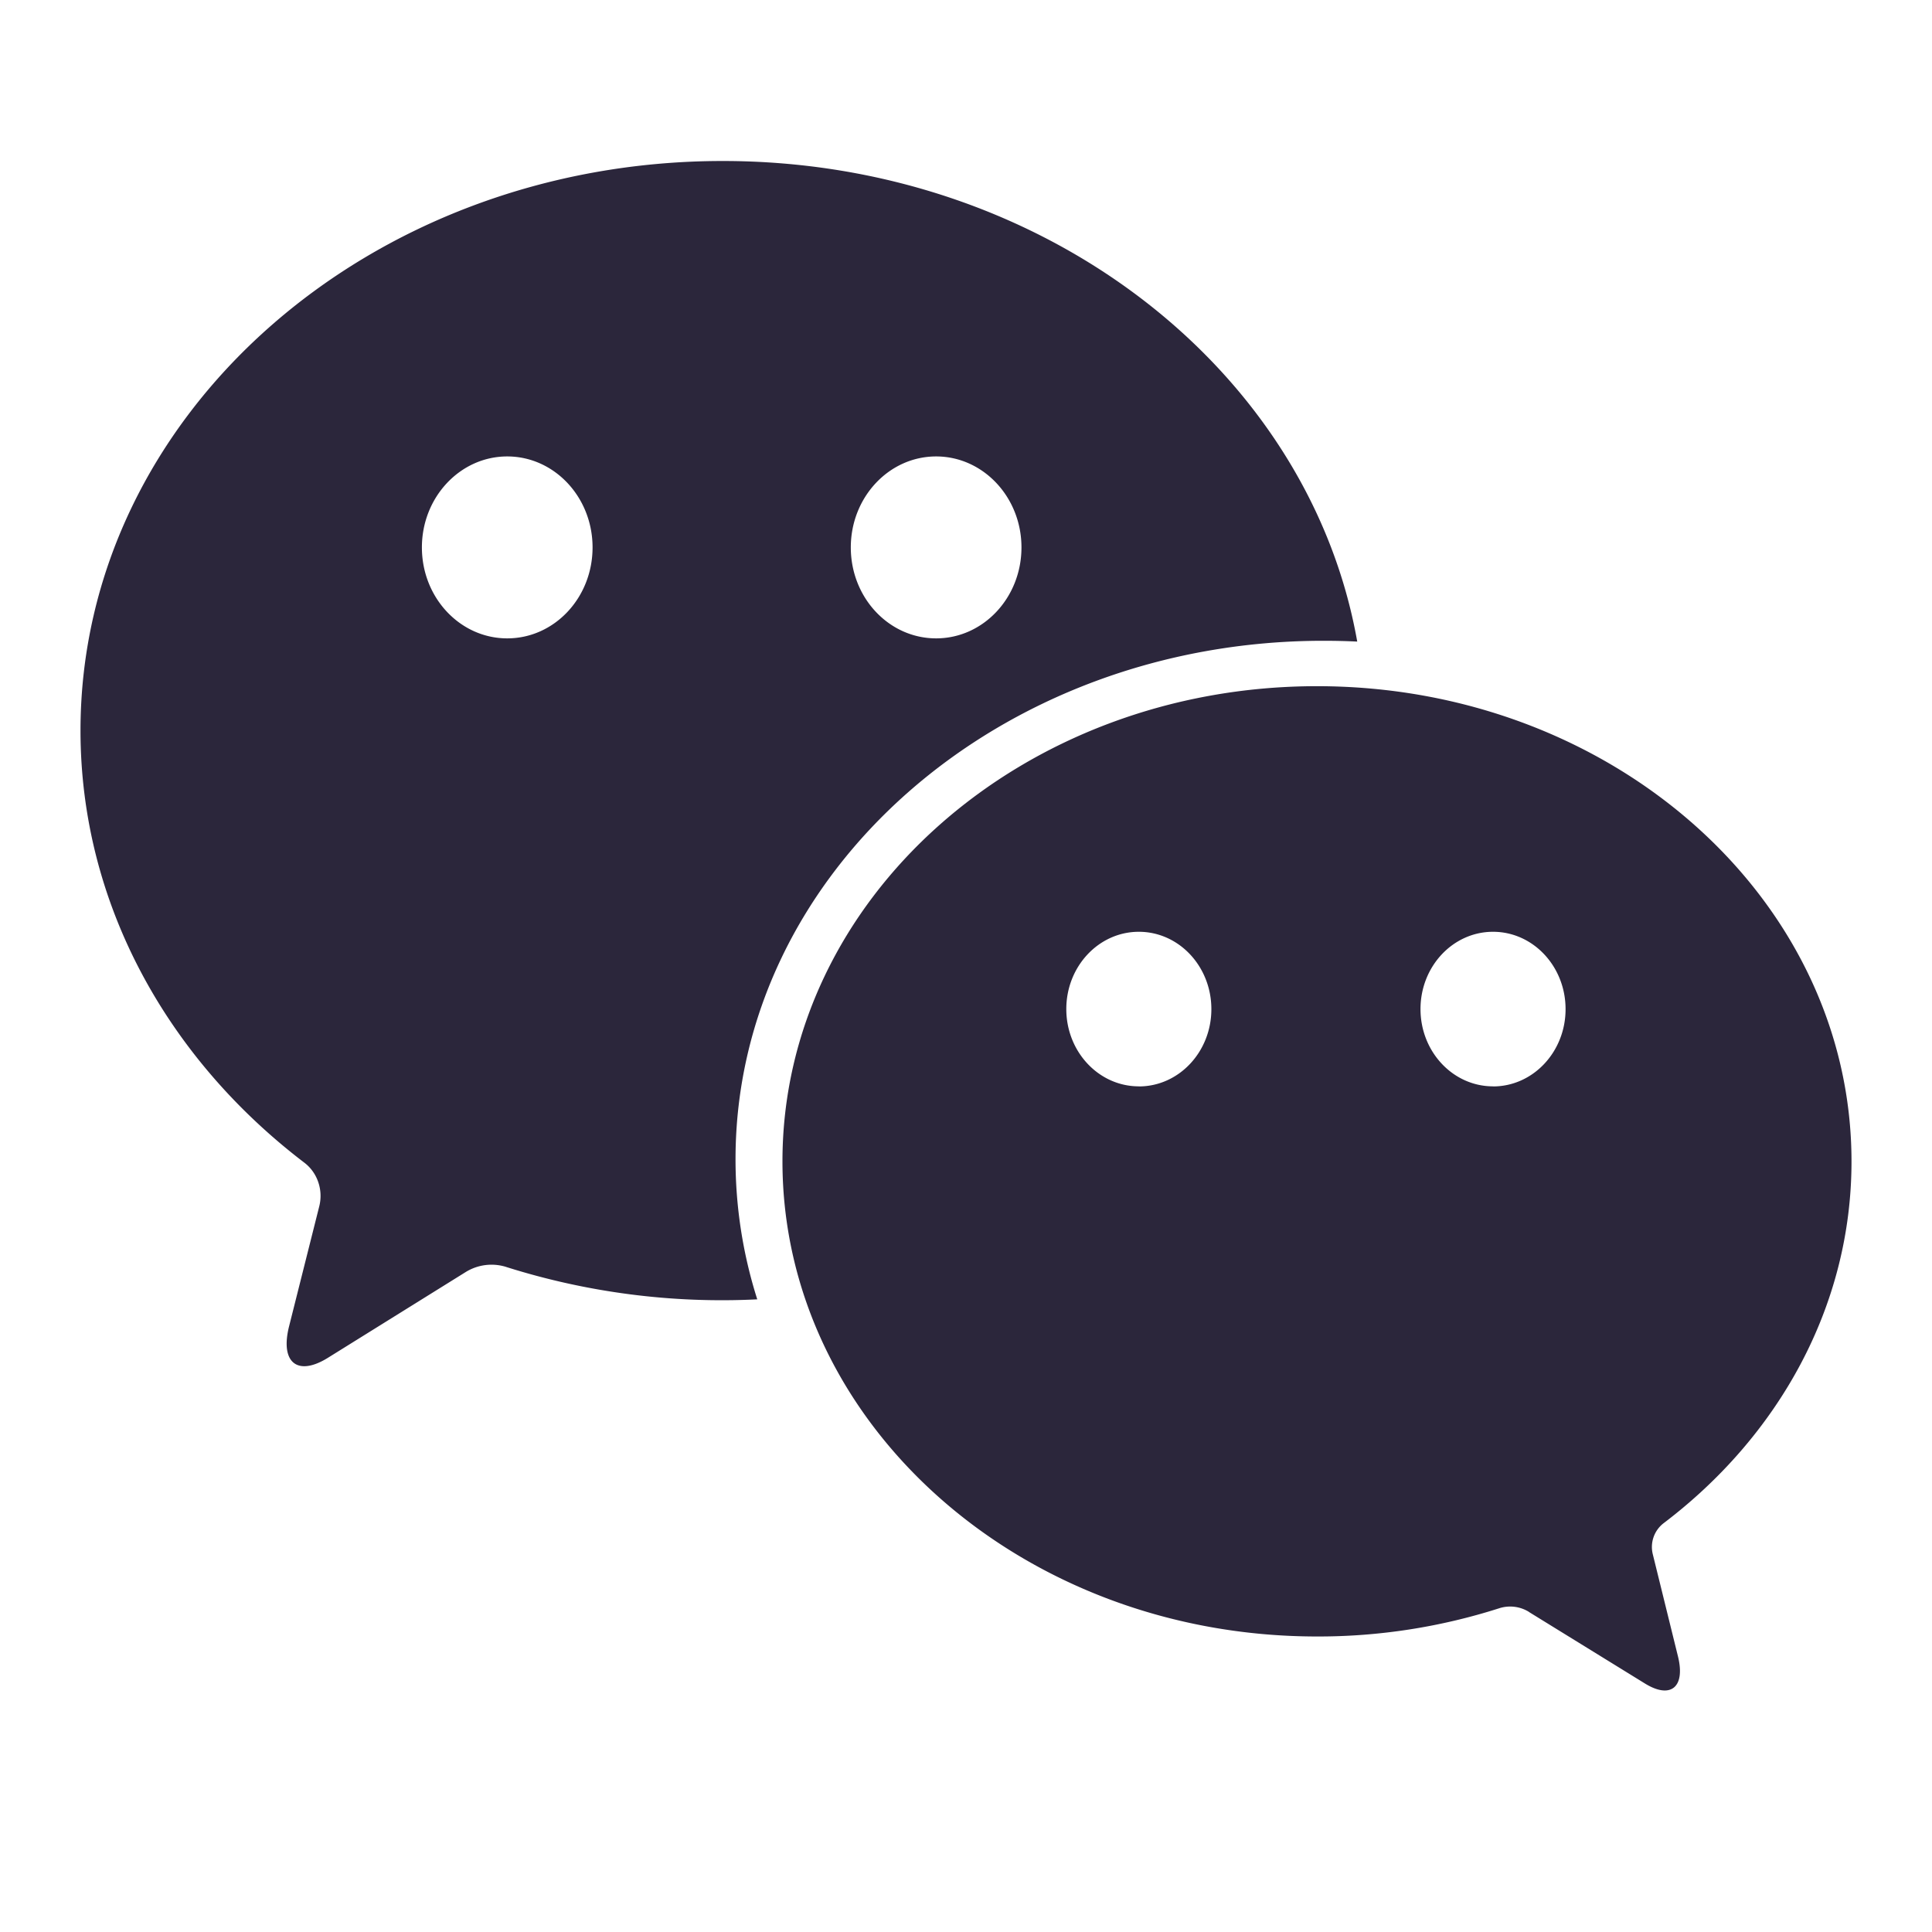 <svg xmlns="http://www.w3.org/2000/svg" fill="none" viewBox="0 0 24 24"><path fill="#2B263B" d="M18.547 13.496c.498 0 .901-.43.901-.96 0-.531-.403-.961-.901-.961s-.901.43-.901.96.403.96.901.96Zm-4.4 0c.498 0 .901-.43.901-.96 0-.531-.403-.961-.901-.961s-.901.43-.901.96.403.96.901.96ZM11.629 7.93c-.586 0-1.06-.505-1.06-1.13 0-.623.474-1.13 1.06-1.13.585 0 1.06.507 1.06 1.13 0 .625-.475 1.13-1.06 1.13Zm-5.328 0c-.585 0-1.06-.505-1.06-1.13 0-.623.475-1.13 1.06-1.13.586 0 1.06.507 1.06 1.13 0 .625-.474 1.13-1.06 1.13Zm12.693 12.094a.444.444 0 0 0-.372-.045 7.373 7.373 0 0 1-2.262.35c-3.667 0-6.64-2.642-6.64-5.902 0-3.26 2.973-5.903 6.64-5.903S23 11.168 23 14.428c0 1.8-.907 3.413-2.337 4.496a.373.373 0 0 0-.131.385l.313 1.27c.093.381-.092.531-.411.334l-1.44-.888ZM6.289 15.739a8.885 8.885 0 0 0 3.118.402 5.737 5.737 0 0 1-.27-1.741c0-3.557 3.27-6.44 7.303-6.44.14 0 .28.003.42.01C16.262 4.588 12.96 2 8.978 2 4.572 2 1 5.168 1 9.075c0 2.148 1.08 4.073 2.783 5.37.16.123.234.337.183.54l-.375 1.491c-.113.45.103.626.481.392l1.708-1.063a.61.61 0 0 1 .51-.066Z" data-follow-fill="#2B263B"/></svg>